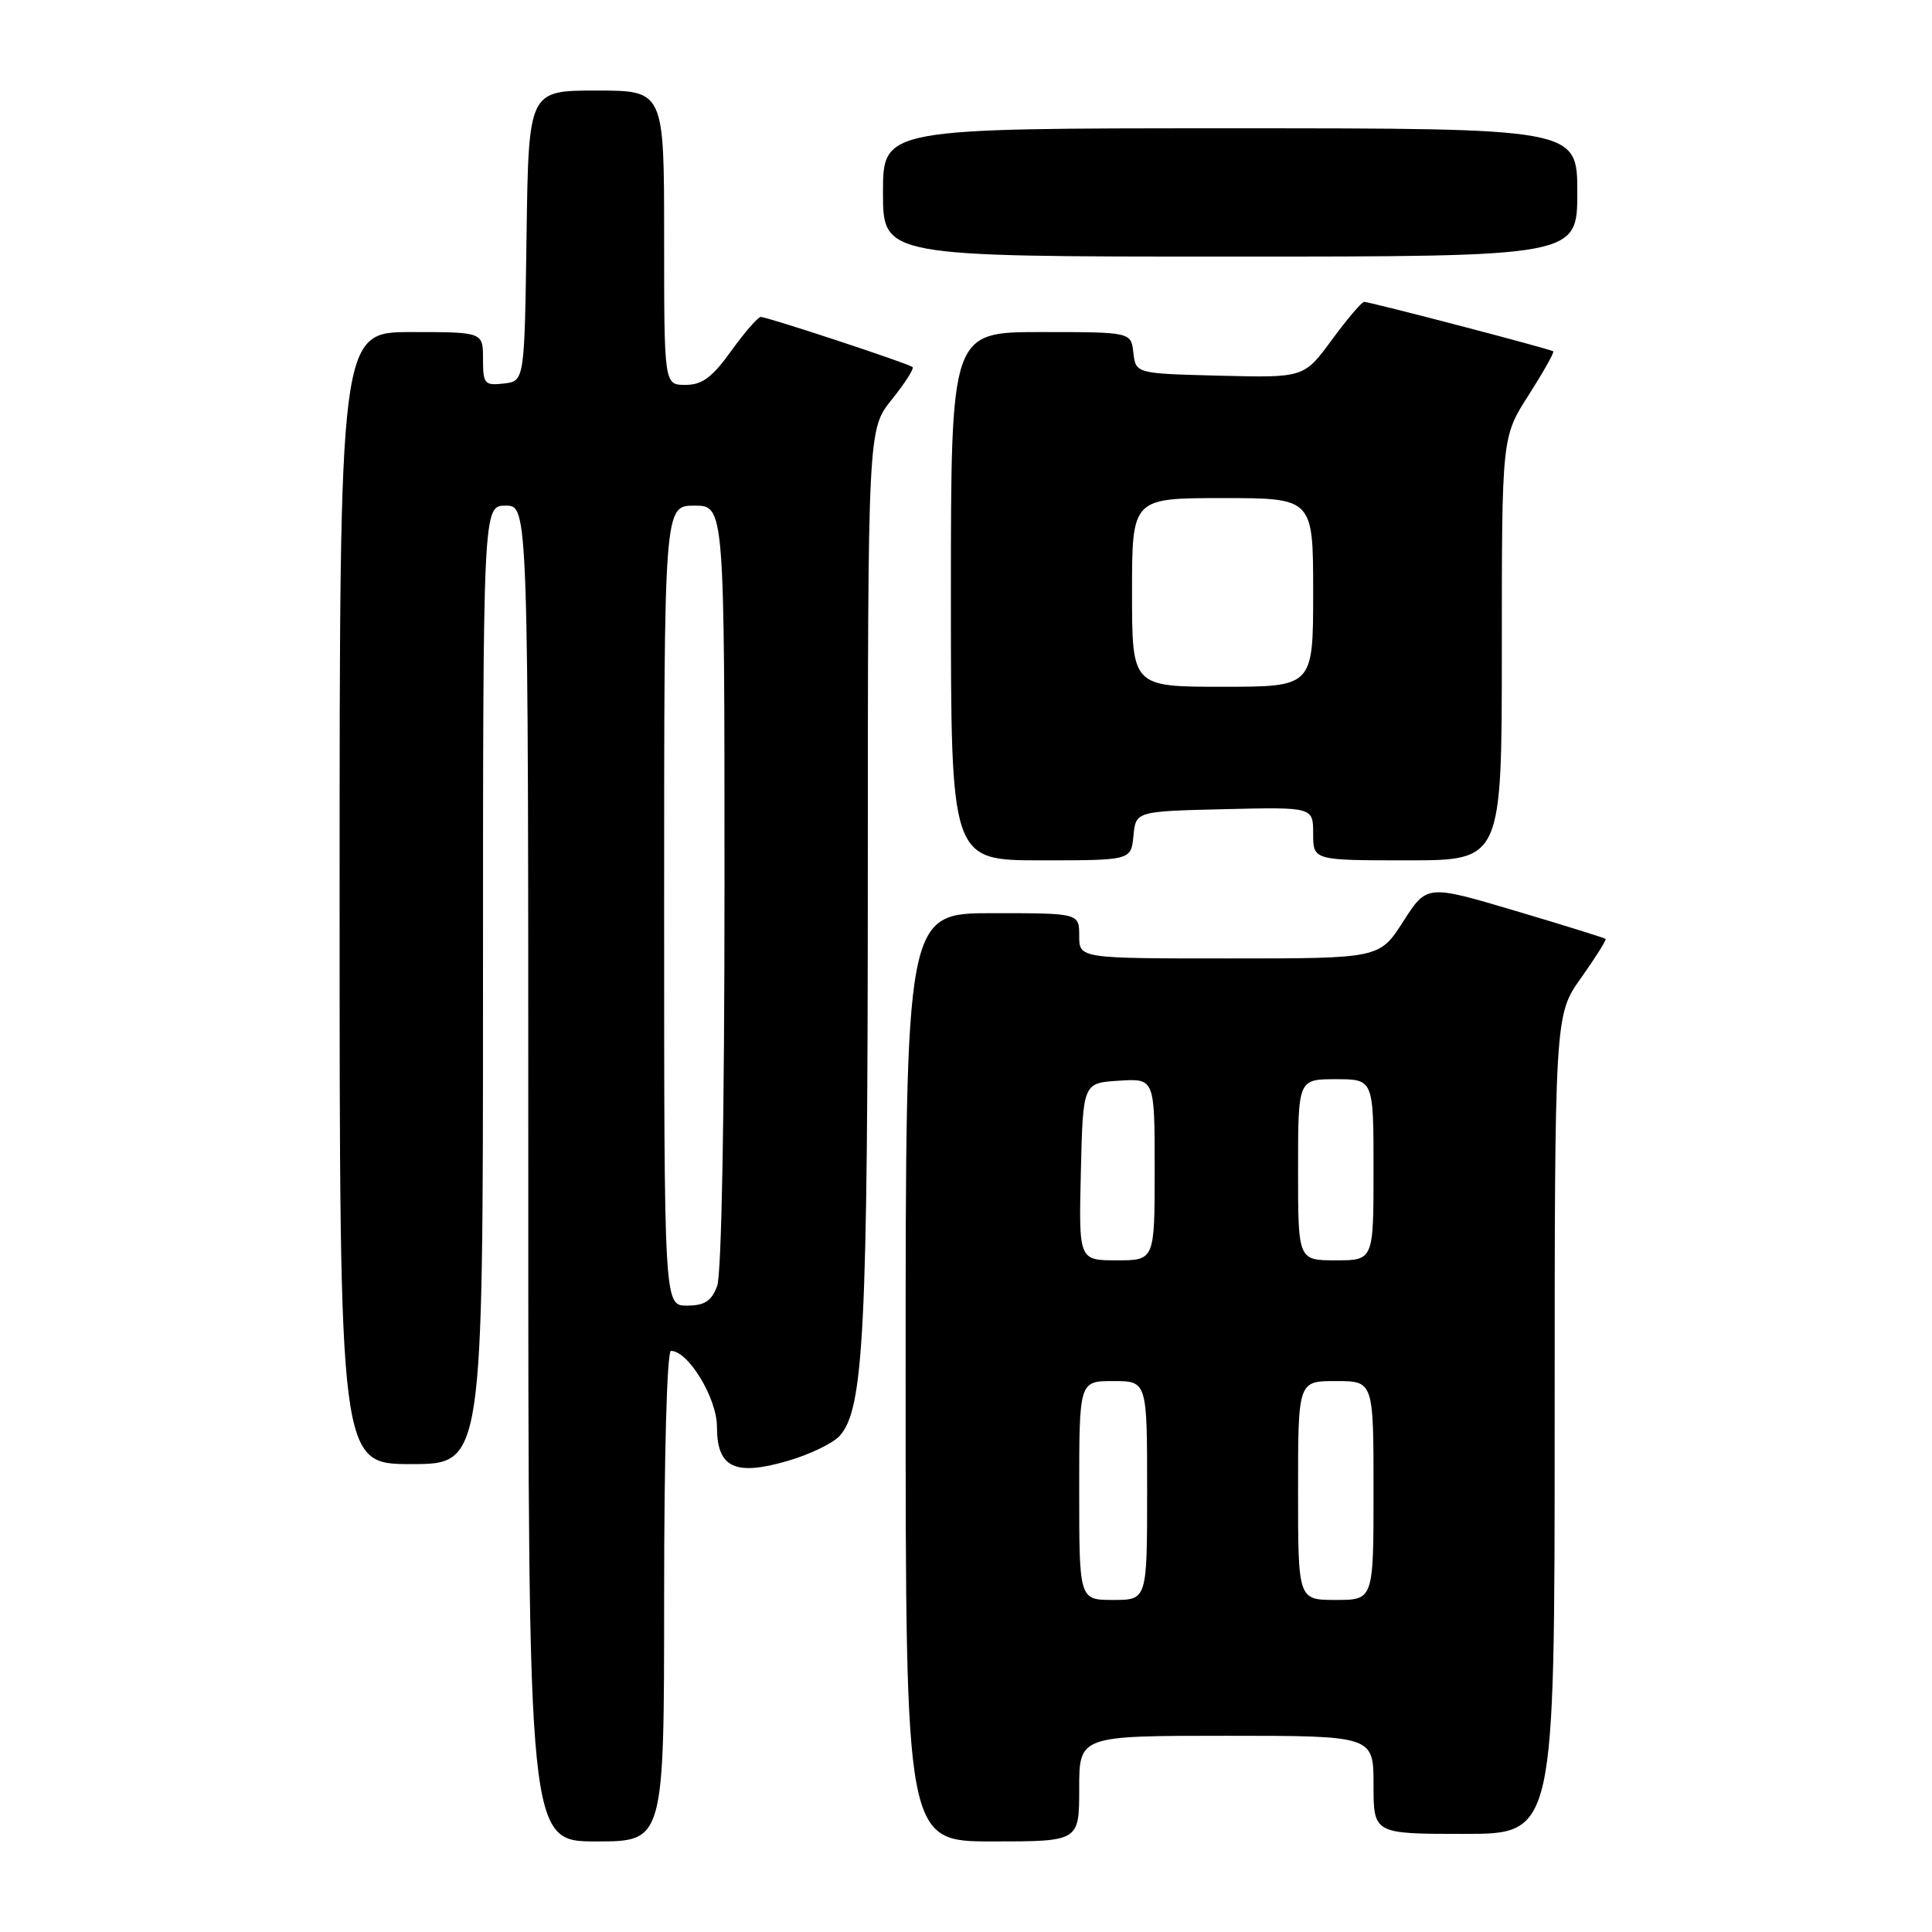<?xml version="1.0" encoding="UTF-8" standalone="no"?>
<!DOCTYPE svg PUBLIC "-//W3C//DTD SVG 1.1//EN" "http://www.w3.org/Graphics/SVG/1.1/DTD/svg11.dtd" >
<svg xmlns="http://www.w3.org/2000/svg" xmlns:xlink="http://www.w3.org/1999/xlink" version="1.1" viewBox="0 0 256 256">
 <g >
 <path fill="currentColor"
d=" M 88.00 211.50 C 88.00 192.61 88.38 179.00 88.91 179.00 C 91.20 179.00 95.00 185.27 95.00 189.04 C 95.00 194.48 97.35 195.62 104.37 193.58 C 107.27 192.74 110.38 191.24 111.26 190.26 C 114.46 186.72 114.98 176.38 114.99 116.19 C 115.00 56.88 115.00 56.88 118.17 52.94 C 119.91 50.77 121.15 48.84 120.92 48.64 C 120.37 48.16 101.70 42.00 100.81 42.00 C 100.43 42.00 98.67 44.03 96.89 46.50 C 94.37 50.01 93.04 51.00 90.83 51.00 C 88.00 51.00 88.00 51.00 88.00 31.50 C 88.00 12.00 88.00 12.00 79.02 12.00 C 70.04 12.00 70.04 12.00 69.77 31.25 C 69.50 50.50 69.50 50.50 66.75 50.82 C 64.20 51.11 64.00 50.87 64.00 47.57 C 64.00 44.00 64.00 44.00 54.50 44.00 C 45.00 44.00 45.00 44.00 45.00 119.00 C 45.00 194.00 45.00 194.00 54.50 194.00 C 64.00 194.00 64.00 194.00 64.00 130.50 C 64.00 67.00 64.00 67.00 67.00 67.00 C 70.00 67.00 70.00 67.00 70.00 155.50 C 70.00 244.00 70.00 244.00 79.00 244.00 C 88.00 244.00 88.00 244.00 88.00 211.50 Z  M 143.00 237.00 C 143.00 230.00 143.00 230.00 162.50 230.00 C 182.00 230.00 182.00 230.00 182.00 236.50 C 182.00 243.00 182.00 243.00 194.00 243.00 C 206.00 243.00 206.00 243.00 206.00 188.75 C 206.00 134.49 206.00 134.49 209.50 129.58 C 211.42 126.87 212.88 124.55 212.75 124.41 C 212.61 124.28 207.23 122.60 200.79 120.69 C 189.07 117.21 189.07 117.21 185.93 122.11 C 182.79 127.00 182.79 127.00 162.90 127.00 C 143.00 127.00 143.00 127.00 143.00 124.00 C 143.00 121.00 143.00 121.00 131.50 121.00 C 120.00 121.00 120.00 121.00 120.00 182.50 C 120.00 244.00 120.00 244.00 131.50 244.00 C 143.00 244.00 143.00 244.00 143.00 237.00 Z  M 150.19 110.75 C 150.50 107.50 150.50 107.50 162.25 107.22 C 174.00 106.94 174.00 106.94 174.00 110.47 C 174.00 114.00 174.00 114.00 186.50 114.00 C 199.00 114.00 199.00 114.00 199.00 85.95 C 199.00 57.90 199.00 57.90 202.56 52.34 C 204.51 49.28 205.98 46.68 205.81 46.55 C 205.41 46.24 181.53 40.00 180.76 40.00 C 180.44 40.00 178.51 42.26 176.48 45.03 C 172.78 50.06 172.78 50.06 161.64 49.78 C 150.50 49.50 150.50 49.50 150.18 46.75 C 149.87 44.00 149.87 44.00 137.93 44.00 C 126.00 44.00 126.00 44.00 126.00 79.00 C 126.00 114.00 126.00 114.00 137.94 114.00 C 149.87 114.00 149.87 114.00 150.19 110.75 Z  M 209.00 25.50 C 209.00 17.00 209.00 17.00 163.00 17.00 C 117.00 17.00 117.00 17.00 117.00 25.50 C 117.00 34.00 117.00 34.00 163.00 34.00 C 209.00 34.00 209.00 34.00 209.00 25.50 Z  M 88.00 120.00 C 88.00 67.00 88.00 67.00 92.00 67.00 C 96.00 67.00 96.00 67.00 96.00 117.43 C 96.00 147.78 95.61 168.89 95.02 170.43 C 94.27 172.41 93.35 173.00 91.02 173.00 C 88.00 173.00 88.00 173.00 88.00 120.00 Z  M 143.00 197.50 C 143.00 183.00 143.00 183.00 147.50 183.00 C 152.00 183.00 152.00 183.00 152.00 197.50 C 152.00 212.00 152.00 212.00 147.50 212.00 C 143.00 212.00 143.00 212.00 143.00 197.50 Z  M 172.00 197.50 C 172.00 183.00 172.00 183.00 177.00 183.00 C 182.00 183.00 182.00 183.00 182.00 197.50 C 182.00 212.00 182.00 212.00 177.00 212.00 C 172.00 212.00 172.00 212.00 172.00 197.50 Z  M 143.22 155.25 C 143.50 143.50 143.50 143.50 148.25 143.20 C 153.00 142.89 153.00 142.89 153.00 154.95 C 153.00 167.00 153.00 167.00 147.97 167.00 C 142.94 167.00 142.94 167.00 143.22 155.25 Z  M 172.00 155.00 C 172.00 143.00 172.00 143.00 177.00 143.00 C 182.00 143.00 182.00 143.00 182.00 155.00 C 182.00 167.00 182.00 167.00 177.00 167.00 C 172.00 167.00 172.00 167.00 172.00 155.00 Z  M 150.00 78.50 C 150.00 66.00 150.00 66.00 162.00 66.00 C 174.00 66.00 174.00 66.00 174.00 78.50 C 174.00 91.00 174.00 91.00 162.00 91.00 C 150.00 91.00 150.00 91.00 150.00 78.50 Z "/>
</g>
</svg>